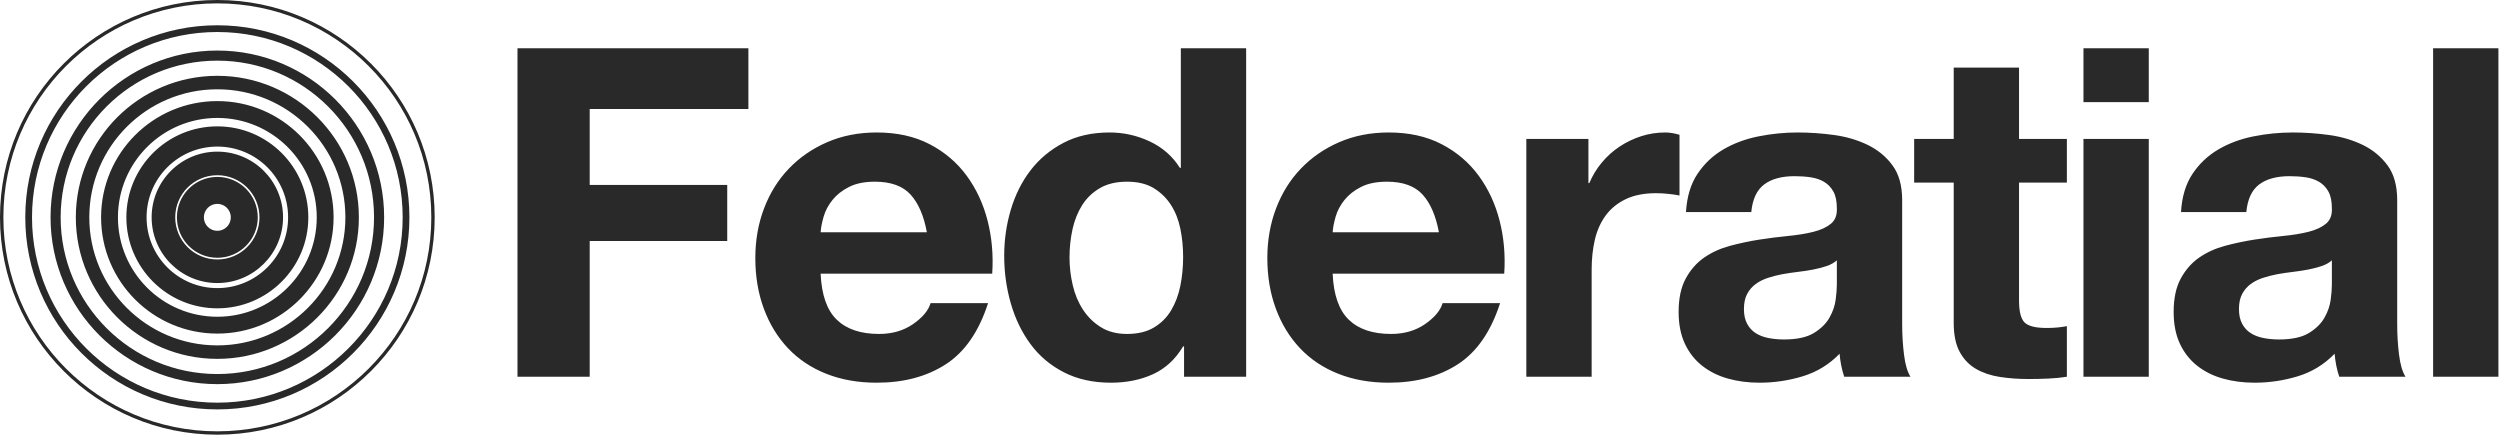 <?xml version="1.0" encoding="UTF-8" standalone="no"?>
<svg width="1087px" height="189px" viewBox="0 0 1087 189" version="1.1" xmlns="http://www.w3.org/2000/svg" xmlns:xlink="http://www.w3.org/1999/xlink">
    <!-- Generator: Sketch 39.1 (31720) - http://www.bohemiancoding.com/sketch -->
    <title>black-logo-word</title>
    <desc>Created with Sketch.</desc>
    <defs></defs>
    <g id="Page-1" stroke="none" stroke-width="1" fill="none" fill-rule="evenodd">
        <g id="Group-2" fill="#292929">
            <path d="M94.5,189 C146.691,189 189,146.691 189,94.5 C189,42.309 146.691,0 94.5,0 C42.309,0 0,42.309 0,94.5 C0,146.691 42.309,189 94.5,189 Z M94.5,187.535 C43.118,187.535 1.465,145.882 1.465,94.5 C1.465,43.118 43.118,1.465 94.5,1.465 C145.882,1.465 187.535,43.118 187.535,94.5 C187.535,145.882 145.882,187.535 94.5,187.535 Z M94.5,178.012 C140.622,178.012 178.012,140.622 178.012,94.5 C178.012,48.378 140.622,10.988 94.5,10.988 C48.378,10.988 10.988,48.378 10.988,94.5 C10.988,140.622 48.378,178.012 94.5,178.012 Z M94.5,175.081 C49.996,175.081 13.919,139.004 13.919,94.5 C13.919,49.996 49.996,13.919 94.5,13.919 C139.004,13.919 175.081,49.996 175.081,94.5 C175.081,139.004 139.004,175.081 94.5,175.081 Z M94.5,167.023 C134.553,167.023 167.023,134.553 167.023,94.5 C167.023,54.447 134.553,21.977 94.5,21.977 C54.447,21.977 21.977,54.447 21.977,94.5 C21.977,134.553 54.447,167.023 94.5,167.023 Z M94.5,162.628 C56.874,162.628 26.372,132.126 26.372,94.5 C26.372,56.874 56.874,26.372 94.5,26.372 C132.126,26.372 162.628,56.874 162.628,94.5 C162.628,132.126 132.126,162.628 94.5,162.628 Z M94.5,156.035 C128.485,156.035 156.035,128.485 156.035,94.5 C156.035,60.515 128.485,32.965 94.5,32.965 C60.515,32.965 32.965,60.515 32.965,94.5 C32.965,128.485 60.515,156.035 94.5,156.035 Z M94.5,150.174 C63.752,150.174 38.826,125.248 38.826,94.5 C38.826,63.752 63.752,38.826 94.5,38.826 C125.248,38.826 150.174,63.752 150.174,94.5 C150.174,125.248 125.248,150.174 94.5,150.174 Z M94.5,145.047 C122.416,145.047 145.047,122.416 145.047,94.5 C145.047,66.584 122.416,43.953 94.5,43.953 C66.584,43.953 43.953,66.584 43.953,94.5 C43.953,122.416 66.584,145.047 94.5,145.047 Z M94.5,137.721 C70.63,137.721 51.279,118.37 51.279,94.5 C51.279,70.63 70.63,51.279 94.5,51.279 C118.37,51.279 137.721,70.63 137.721,94.5 C137.721,118.37 118.37,137.721 94.5,137.721 Z M94.5,134.058 C116.347,134.058 134.058,116.347 134.058,94.5 C134.058,72.653 116.347,54.942 94.5,54.942 C72.653,54.942 54.942,72.653 54.942,94.5 C54.942,116.347 72.653,134.058 94.5,134.058 Z M94.5,125.267 C77.508,125.267 63.733,111.492 63.733,94.5 C63.733,77.508 77.508,63.733 94.5,63.733 C111.492,63.733 125.267,77.508 125.267,94.5 C125.267,111.492 111.492,125.267 94.5,125.267 Z M94.5,123.07 C110.279,123.07 123.07,110.279 123.07,94.5 C123.07,78.721 110.279,65.93 94.5,65.93 C78.721,65.93 65.93,78.721 65.93,94.5 C65.93,110.279 78.721,123.07 94.5,123.07 Z M94.5,112.814 C84.385,112.814 76.186,104.615 76.186,94.5 C76.186,84.385 84.385,76.186 94.5,76.186 C104.615,76.186 112.814,84.385 112.814,94.5 C112.814,104.615 104.615,112.814 94.5,112.814 Z M94.5,112.081 C104.21,112.081 112.081,104.21 112.081,94.5 C112.081,84.79 104.21,76.919 94.5,76.919 C84.79,76.919 76.919,84.79 76.919,94.5 C76.919,104.21 84.79,112.081 94.5,112.081 Z M94.5,100.36 C91.263,100.36 88.64,97.737 88.64,94.5 C88.64,91.263 91.263,88.64 94.5,88.64 C97.737,88.64 100.36,91.263 100.36,94.5 C100.36,97.737 97.737,100.36 94.5,100.36 Z" id="Combined-Shape-Copy-71"></path>
            <path d="M225,21 L225,163.8 L256.4,163.8 L256.4,104.8 L316.2,104.8 L316.2,80.4 L256.4,80.4 L256.4,47.4 L325.4,47.4 L325.4,21 L225,21 Z M403.012,101 L356.812,101 C356.946,99 357.379,96.733 358.113,94.2 C358.846,91.667 360.112,89.267 361.913,87 C363.713,84.733 366.112,82.833 369.113,81.3 C372.113,79.767 375.879,79 380.413,79 C387.346,79 392.512,80.867 395.913,84.6 C399.313,88.333 401.679,93.8 403.012,101 L403.012,101 Z M356.812,119 L431.413,119 C431.946,111 431.279,103.333 429.413,96 C427.546,88.667 424.513,82.133 420.312,76.4 C416.112,70.667 410.746,66.1 404.212,62.7 C397.679,59.3 390.013,57.6 381.212,57.6 C373.346,57.6 366.179,59 359.712,61.8 C353.246,64.6 347.679,68.433 343.012,73.3 C338.346,78.167 334.746,83.933 332.212,90.6 C329.679,97.267 328.413,104.467 328.413,112.2 C328.413,120.2 329.646,127.533 332.113,134.2 C334.579,140.867 338.079,146.6 342.613,151.4 C347.146,156.2 352.679,159.9 359.212,162.5 C365.746,165.1 373.079,166.4 381.212,166.4 C392.946,166.4 402.946,163.733 411.212,158.4 C419.479,153.067 425.612,144.2 429.613,131.8 L404.613,131.8 C403.679,135 401.146,138.033 397.012,140.9 C392.879,143.767 387.946,145.2 382.212,145.2 C374.212,145.2 368.079,143.133 363.812,139 C359.546,134.867 357.213,128.2 356.812,119 L356.812,119 Z M514.425,111.8 C514.425,116.067 514.025,120.2 513.225,124.2 C512.425,128.2 511.092,131.767 509.225,134.9 C507.358,138.033 504.858,140.533 501.725,142.4 C498.592,144.267 494.692,145.2 490.025,145.2 C485.625,145.2 481.858,144.233 478.725,142.3 C475.592,140.367 472.992,137.833 470.925,134.7 C468.858,131.567 467.358,128 466.425,124 C465.492,120 465.025,116 465.025,112 C465.025,107.733 465.458,103.633 466.325,99.7 C467.192,95.767 468.592,92.267 470.525,89.2 C472.458,86.133 475.025,83.667 478.225,81.8 C481.425,79.933 485.358,79 490.025,79 C494.692,79 498.558,79.933 501.625,81.8 C504.692,83.667 507.192,86.1 509.125,89.1 C511.058,92.1 512.425,95.567 513.225,99.5 C514.025,103.433 514.425,107.533 514.425,111.8 L514.425,111.8 Z M514.825,150.6 L514.825,163.8 L541.825,163.8 L541.825,21 L513.425,21 L513.425,73 L513.025,73 C509.825,67.933 505.458,64.1 499.925,61.5 C494.392,58.9 488.558,57.6 482.425,57.6 C474.825,57.6 468.158,59.1 462.425,62.1 C456.692,65.1 451.925,69.067 448.125,74 C444.325,78.933 441.458,84.633 439.525,91.1 C437.592,97.567 436.625,104.267 436.625,111.2 C436.625,118.4 437.592,125.333 439.525,132 C441.458,138.667 444.325,144.567 448.125,149.7 C451.925,154.833 456.758,158.9 462.625,161.9 C468.492,164.9 475.292,166.4 483.025,166.4 C489.825,166.4 495.925,165.167 501.325,162.7 C506.725,160.233 511.092,156.2 514.425,150.6 L514.825,150.6 Z M625.638,101 L579.438,101 C579.571,99 580.004,96.733 580.737,94.2 C581.471,91.667 582.737,89.267 584.538,87 C586.338,84.733 588.737,82.833 591.737,81.3 C594.738,79.767 598.504,79 603.038,79 C609.971,79 615.137,80.867 618.538,84.6 C621.938,88.333 624.304,93.8 625.638,101 L625.638,101 Z M579.438,119 L654.038,119 C654.571,111 653.904,103.333 652.038,96 C650.171,88.667 647.138,82.133 642.938,76.4 C638.737,70.667 633.371,66.1 626.837,62.7 C620.304,59.3 612.638,57.6 603.837,57.6 C595.971,57.6 588.804,59 582.337,61.8 C575.871,64.6 570.304,68.433 565.638,73.3 C560.971,78.167 557.371,83.933 554.837,90.6 C552.304,97.267 551.038,104.467 551.038,112.2 C551.038,120.2 552.271,127.533 554.737,134.2 C557.204,140.867 560.704,146.6 565.237,151.4 C569.771,156.2 575.304,159.9 581.837,162.5 C588.371,165.1 595.704,166.4 603.837,166.4 C615.571,166.4 625.571,163.733 633.837,158.4 C642.104,153.067 648.237,144.2 652.237,131.8 L627.237,131.8 C626.304,135 623.771,138.033 619.638,140.9 C615.504,143.767 610.571,145.2 604.837,145.2 C596.837,145.2 590.704,143.133 586.438,139 C582.171,134.867 579.838,128.2 579.438,119 L579.438,119 Z M663.65,60.4 L663.65,163.8 L692.05,163.8 L692.05,117.2 C692.05,112.533 692.517,108.2 693.45,104.2 C694.383,100.2 695.95,96.7 698.15,93.7 C700.35,90.7 703.25,88.333 706.85,86.6 C710.45,84.867 714.85,84 720.05,84 C721.783,84 723.583,84.1 725.45,84.3 C727.317,84.5 728.917,84.733 730.25,85 L730.25,58.6 C727.983,57.933 725.917,57.6 724.05,57.6 C720.45,57.6 716.983,58.133 713.65,59.2 C710.317,60.267 707.183,61.767 704.25,63.7 C701.317,65.633 698.717,67.967 696.45,70.7 C694.183,73.433 692.383,76.4 691.05,79.6 L690.65,79.6 L690.65,60.4 L663.65,60.4 Z M733.062,92.2 C733.463,85.533 735.129,80 738.062,75.6 C740.996,71.2 744.729,67.667 749.263,65 C753.796,62.333 758.896,60.433 764.562,59.3 C770.229,58.167 775.929,57.6 781.663,57.6 C786.863,57.6 792.129,57.967 797.462,58.7 C802.796,59.433 807.662,60.867 812.062,63 C816.463,65.133 820.062,68.1 822.862,71.9 C825.663,75.7 827.062,80.733 827.062,87 L827.062,140.8 C827.062,145.467 827.329,149.933 827.862,154.2 C828.396,158.467 829.329,161.667 830.663,163.8 L801.862,163.8 C801.329,162.2 800.896,160.567 800.562,158.9 C800.229,157.233 799.996,155.533 799.862,153.8 C795.329,158.467 789.996,161.733 783.862,163.6 C777.729,165.467 771.463,166.4 765.062,166.4 C760.129,166.4 755.529,165.8 751.263,164.6 C746.996,163.4 743.263,161.533 740.062,159 C736.862,156.467 734.363,153.267 732.562,149.4 C730.762,145.533 729.862,140.933 729.862,135.6 C729.862,129.733 730.896,124.9 732.962,121.1 C735.029,117.3 737.696,114.267 740.962,112 C744.229,109.733 747.962,108.033 752.163,106.9 C756.363,105.767 760.596,104.867 764.862,104.2 C769.129,103.533 773.329,103 777.462,102.6 C781.596,102.2 785.262,101.6 788.462,100.8 C791.663,100 794.196,98.833 796.062,97.3 C797.929,95.767 798.796,93.533 798.663,90.6 C798.663,87.533 798.163,85.1 797.163,83.3 C796.162,81.5 794.829,80.1 793.163,79.1 C791.496,78.1 789.563,77.433 787.362,77.1 C785.162,76.767 782.796,76.6 780.263,76.6 C774.662,76.6 770.263,77.8 767.062,80.2 C763.862,82.6 761.996,86.6 761.462,92.2 L733.062,92.2 Z M798.663,113.2 C797.462,114.267 795.963,115.1 794.163,115.7 C792.362,116.3 790.429,116.8 788.362,117.2 C786.296,117.6 784.129,117.933 781.862,118.2 C779.596,118.467 777.329,118.8 775.062,119.2 C772.929,119.6 770.829,120.133 768.763,120.8 C766.696,121.467 764.896,122.367 763.362,123.5 C761.829,124.633 760.596,126.067 759.663,127.8 C758.729,129.533 758.263,131.733 758.263,134.4 C758.263,136.933 758.729,139.067 759.663,140.8 C760.596,142.533 761.862,143.9 763.462,144.9 C765.063,145.9 766.929,146.6 769.062,147 C771.196,147.4 773.396,147.6 775.663,147.6 C781.263,147.6 785.596,146.667 788.663,144.8 C791.729,142.933 793.996,140.7 795.462,138.1 C796.929,135.5 797.829,132.867 798.163,130.2 C798.496,127.533 798.663,125.4 798.663,123.8 L798.663,113.2 Z M877.875,60.4 L877.875,29.4 L849.475,29.4 L849.475,60.4 L832.275,60.4 L832.275,79.4 L849.475,79.4 L849.475,140.4 C849.475,145.6 850.342,149.8 852.075,153 C853.808,156.2 856.175,158.667 859.175,160.4 C862.175,162.133 865.642,163.3 869.575,163.9 C873.508,164.5 877.675,164.8 882.075,164.8 C884.875,164.8 887.742,164.733 890.675,164.6 C893.608,164.467 896.275,164.2 898.675,163.8 L898.675,141.8 C897.342,142.067 895.942,142.267 894.475,142.4 C893.008,142.533 891.475,142.6 889.875,142.6 C885.075,142.6 881.875,141.8 880.275,140.2 C878.675,138.6 877.875,135.4 877.875,130.6 L877.875,79.4 L898.675,79.4 L898.675,60.4 L877.875,60.4 Z M934.288,44.4 L934.288,21 L905.888,21 L905.888,44.4 L934.288,44.4 Z M905.888,60.4 L905.888,163.8 L934.288,163.8 L934.288,60.4 L905.888,60.4 Z M948.3,92.2 C948.7,85.533 950.367,80 953.3,75.6 C956.233,71.2 959.967,67.667 964.5,65 C969.033,62.333 974.133,60.433 979.8,59.3 C985.467,58.167 991.167,57.6 996.9,57.6 C1002.1,57.6 1007.367,57.967 1012.7,58.7 C1018.033,59.433 1022.9,60.867 1027.3,63 C1031.7,65.133 1035.3,68.1 1038.1,71.9 C1040.9,75.7 1042.3,80.733 1042.3,87 L1042.3,140.8 C1042.3,145.467 1042.567,149.933 1043.1,154.2 C1043.633,158.467 1044.567,161.667 1045.9,163.8 L1017.1,163.8 C1016.567,162.2 1016.133,160.567 1015.8,158.9 C1015.467,157.233 1015.233,155.533 1015.1,153.8 C1010.567,158.467 1005.233,161.733 999.1,163.6 C992.967,165.467 986.7,166.4 980.3,166.4 C975.367,166.4 970.767,165.8 966.5,164.6 C962.233,163.4 958.5,161.533 955.3,159 C952.1,156.467 949.6,153.267 947.8,149.4 C946,145.533 945.1,140.933 945.1,135.6 C945.1,129.733 946.133,124.9 948.2,121.1 C950.267,117.3 952.933,114.267 956.2,112 C959.467,109.733 963.2,108.033 967.4,106.9 C971.6,105.767 975.833,104.867 980.1,104.2 C984.367,103.533 988.567,103 992.7,102.6 C996.833,102.2 1000.5,101.6 1003.7,100.8 C1006.9,100 1009.433,98.833 1011.3,97.3 C1013.167,95.767 1014.033,93.533 1013.9,90.6 C1013.9,87.533 1013.4,85.1 1012.4,83.3 C1011.4,81.5 1010.067,80.1 1008.4,79.1 C1006.733,78.1 1004.8,77.433 1002.6,77.1 C1000.4,76.767 998.033,76.6 995.5,76.6 C989.9,76.6 985.5,77.8 982.3,80.2 C979.1,82.6 977.233,86.6 976.7,92.2 L948.3,92.2 Z M1013.9,113.2 C1012.7,114.267 1011.2,115.1 1009.4,115.7 C1007.6,116.3 1005.667,116.8 1003.6,117.2 C1001.533,117.6 999.367,117.933 997.1,118.2 C994.833,118.467 992.567,118.8 990.3,119.2 C988.167,119.6 986.067,120.133 984,120.8 C981.933,121.467 980.133,122.367 978.6,123.5 C977.067,124.633 975.833,126.067 974.9,127.8 C973.967,129.533 973.5,131.733 973.5,134.4 C973.5,136.933 973.967,139.067 974.9,140.8 C975.833,142.533 977.1,143.9 978.7,144.9 C980.3,145.9 982.167,146.6 984.3,147 C986.433,147.4 988.633,147.6 990.9,147.6 C996.5,147.6 1000.833,146.667 1003.9,144.8 C1006.967,142.933 1009.233,140.7 1010.7,138.1 C1012.167,135.5 1013.067,132.867 1013.4,130.2 C1013.733,127.533 1013.9,125.4 1013.9,123.8 L1013.9,113.2 Z M1057.912,21 L1057.912,163.8 L1086.312,163.8 L1086.312,21 L1057.912,21 Z" id="Federatial-Copy-12"></path>
        </g>
    </g>
</svg>